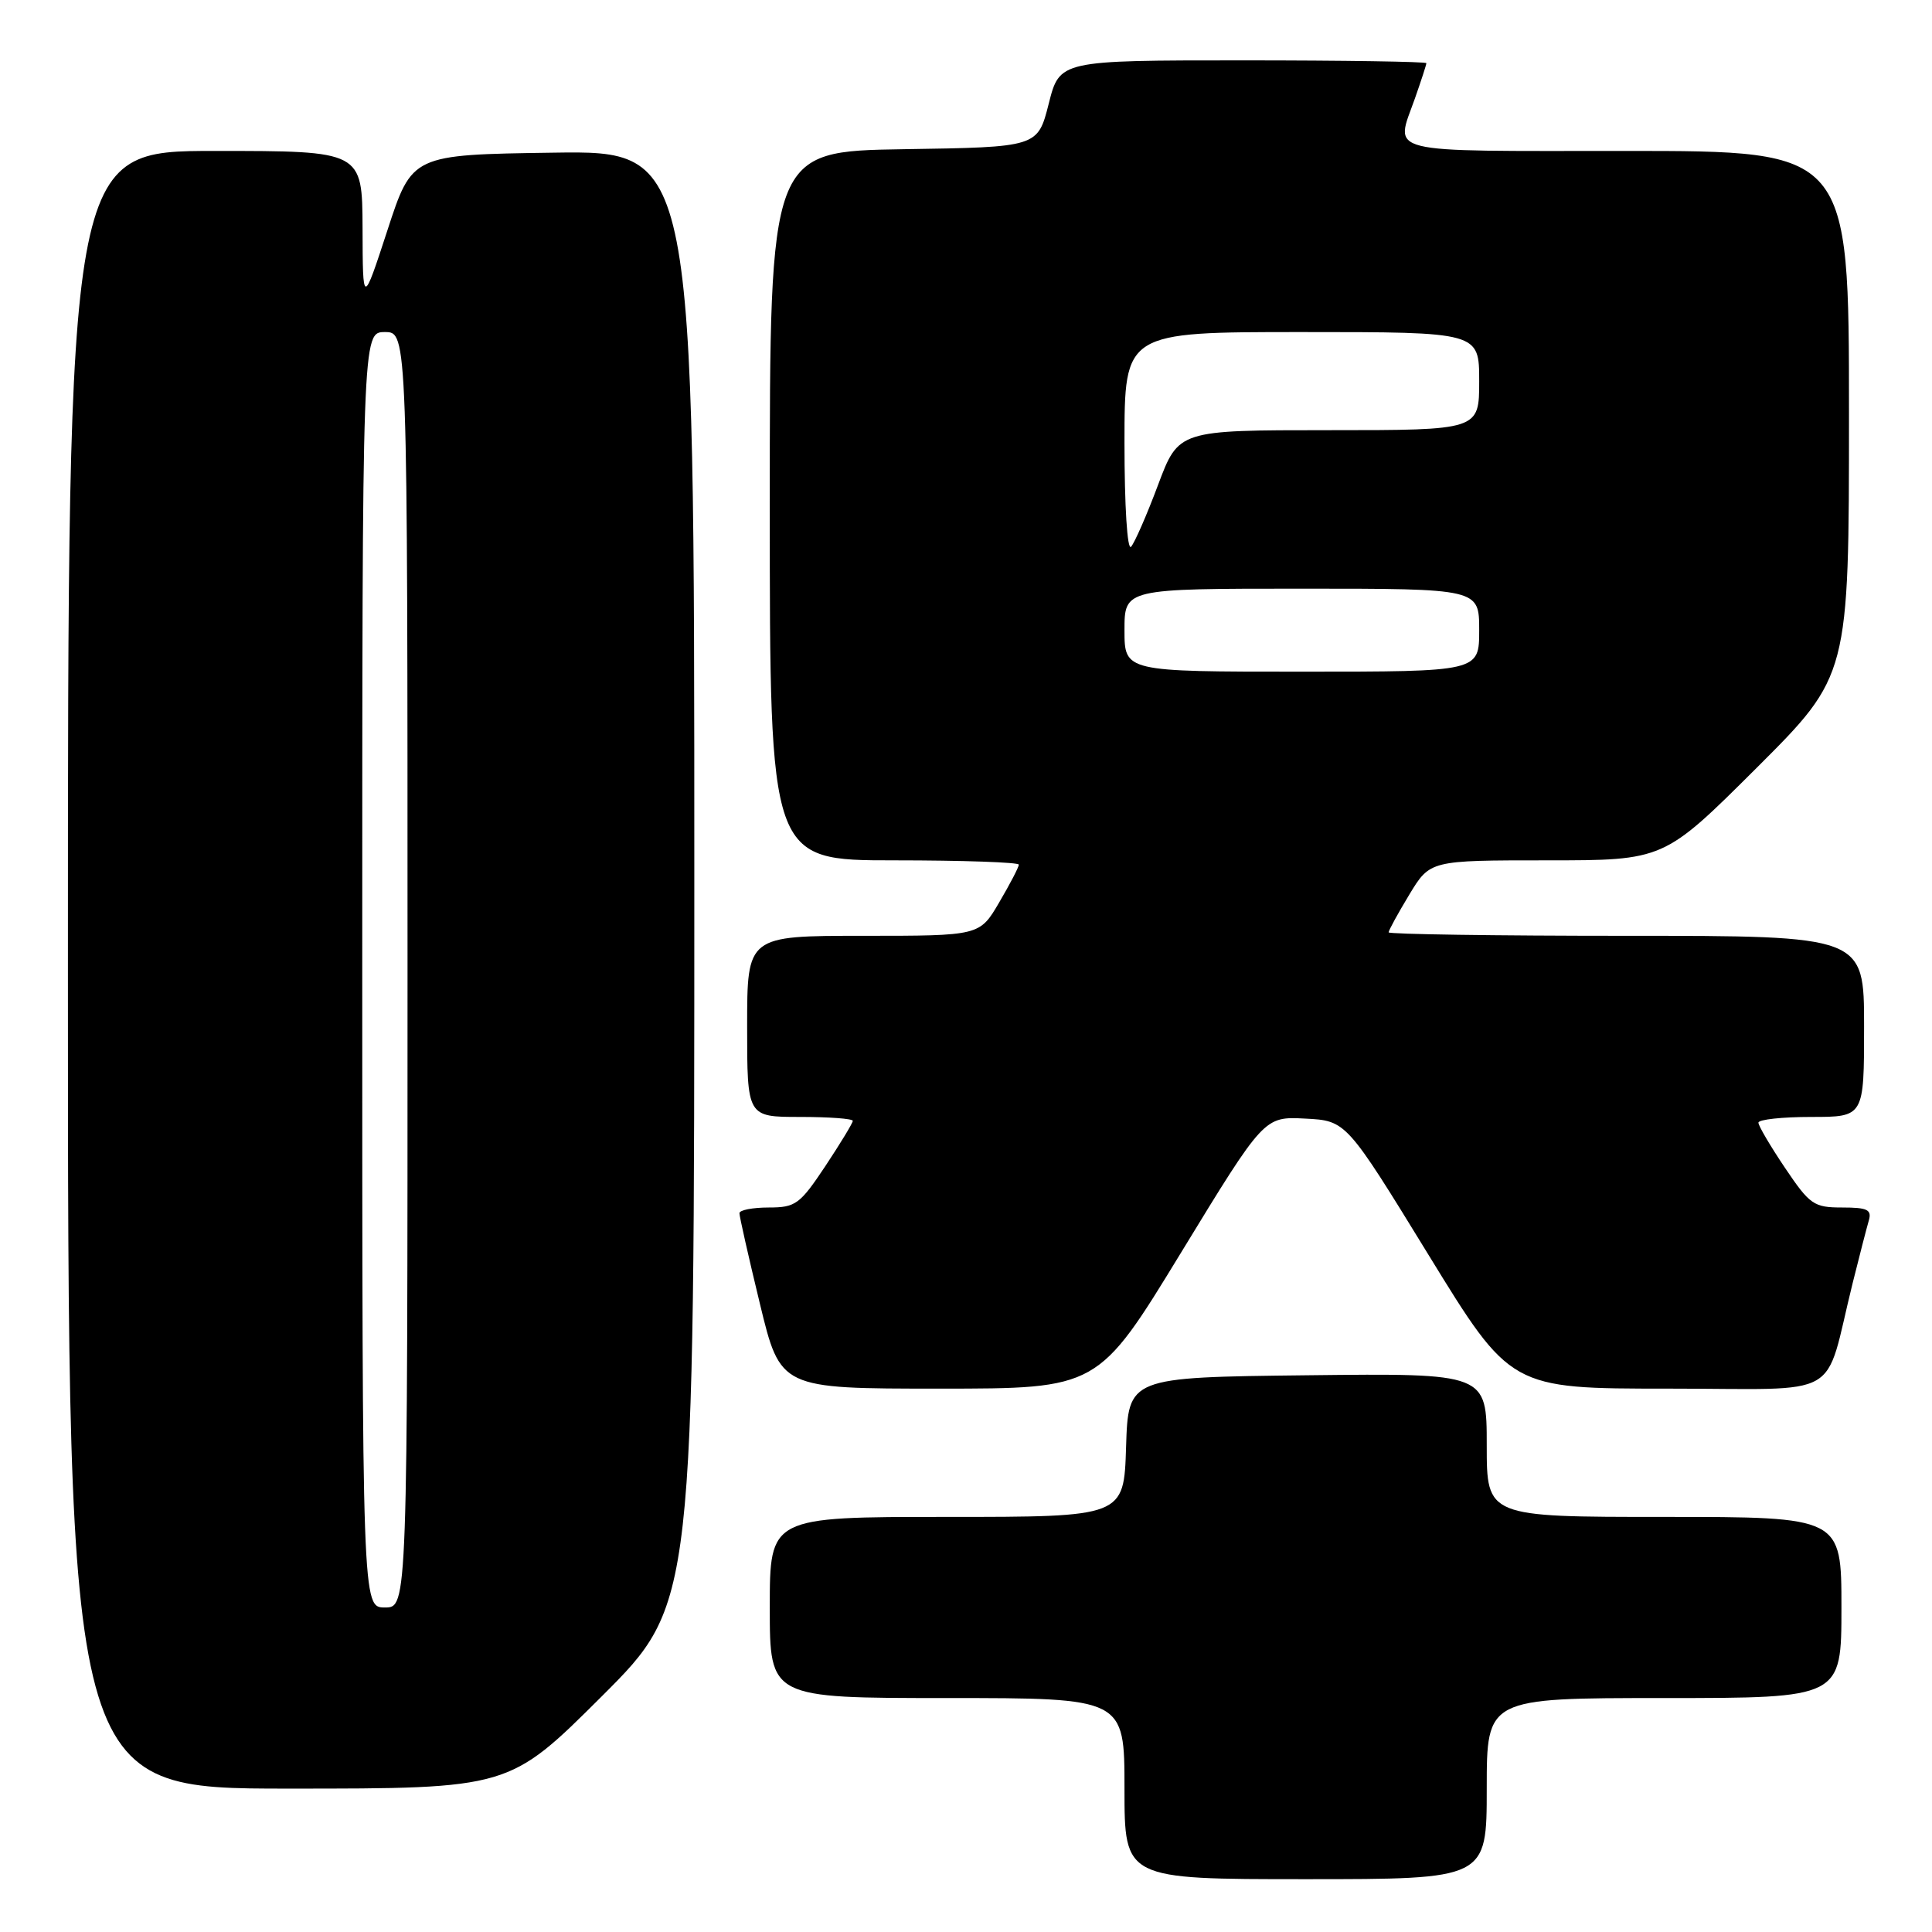 <?xml version="1.0" encoding="UTF-8" standalone="no"?>
<!DOCTYPE svg PUBLIC "-//W3C//DTD SVG 1.1//EN" "http://www.w3.org/Graphics/SVG/1.1/DTD/svg11.dtd" >
<svg xmlns="http://www.w3.org/2000/svg" xmlns:xlink="http://www.w3.org/1999/xlink" version="1.1" viewBox="0 0 256 256">
 <g >
 <path fill="currentColor"
d=" M 197.00 237.00 C 197.00 225.00 197.00 225.00 220.50 225.00 C 244.00 225.00 244.00 225.00 244.00 213.00 C 244.00 201.00 244.00 201.00 220.50 201.00 C 197.00 201.00 197.00 201.00 197.00 191.48 C 197.00 181.96 197.00 181.96 173.25 182.23 C 149.50 182.50 149.50 182.50 149.21 191.75 C 148.92 201.00 148.92 201.00 125.46 201.00 C 102.00 201.00 102.00 201.00 102.00 213.00 C 102.00 225.00 102.00 225.00 125.50 225.00 C 149.00 225.00 149.00 225.00 149.00 237.00 C 149.00 249.00 149.00 249.00 173.00 249.00 C 197.00 249.00 197.00 249.00 197.00 237.00 Z  M 79.74 224.77 C 92.00 212.53 92.00 212.53 92.00 116.24 C 92.00 19.96 92.00 19.96 73.30 20.23 C 54.60 20.50 54.60 20.50 51.34 30.50 C 48.07 40.50 48.07 40.50 48.04 30.25 C 48.00 20.00 48.00 20.00 28.50 20.00 C 9.00 20.00 9.00 20.00 9.00 128.50 C 9.00 237.00 9.00 237.00 38.24 237.00 C 67.47 237.00 67.47 237.00 79.74 224.77 Z  M 156.50 165.97 C 167.50 147.94 167.50 147.94 172.94 148.22 C 178.38 148.50 178.38 148.50 189.27 166.25 C 200.16 184.00 200.16 184.00 221.04 184.00 C 244.65 184.00 241.58 185.75 245.49 170.00 C 246.38 166.43 247.34 162.71 247.62 161.75 C 248.05 160.29 247.47 160.00 244.09 160.00 C 240.34 160.00 239.81 159.63 236.53 154.76 C 234.59 151.88 233.00 149.18 233.00 148.76 C 233.00 148.34 236.15 148.00 240.00 148.00 C 247.00 148.00 247.00 148.00 247.00 136.00 C 247.00 124.00 247.00 124.00 215.50 124.00 C 198.18 124.00 184.00 123.79 184.00 123.54 C 184.00 123.29 185.23 121.04 186.74 118.54 C 189.49 114.00 189.49 114.00 204.98 114.00 C 220.47 114.00 220.47 114.00 232.74 101.77 C 245.00 89.53 245.00 89.53 245.00 54.77 C 245.00 20.00 245.00 20.00 215.50 20.00 C 182.78 20.00 184.85 20.52 187.50 13.00 C 188.32 10.66 189.00 8.58 189.00 8.37 C 189.00 8.17 178.07 8.00 164.71 8.00 C 140.41 8.00 140.41 8.00 138.96 13.75 C 137.50 19.50 137.50 19.50 119.75 19.77 C 102.00 20.05 102.00 20.05 102.00 67.02 C 102.00 114.00 102.00 114.00 118.50 114.00 C 127.58 114.00 135.00 114.26 135.00 114.57 C 135.00 114.89 133.83 117.14 132.40 119.57 C 129.81 124.00 129.81 124.00 114.40 124.00 C 99.00 124.00 99.00 124.00 99.00 136.00 C 99.00 148.00 99.00 148.00 106.00 148.00 C 109.85 148.00 113.00 148.23 113.00 148.52 C 113.00 148.80 111.36 151.50 109.36 154.52 C 105.99 159.58 105.42 160.00 101.86 160.00 C 99.74 160.00 97.99 160.34 97.98 160.75 C 97.97 161.16 99.19 166.56 100.69 172.75 C 103.41 184.00 103.41 184.00 124.46 184.00 C 145.50 184.00 145.50 184.00 156.50 165.97 Z  M 48.00 128.50 C 48.00 44.00 48.00 44.00 51.00 44.00 C 54.00 44.00 54.00 44.00 54.00 128.50 C 54.00 213.00 54.00 213.00 51.00 213.00 C 48.00 213.00 48.00 213.00 48.00 128.50 Z  M 149.00 83.50 C 149.00 78.00 149.00 78.00 172.50 78.00 C 196.00 78.00 196.00 78.00 196.00 83.50 C 196.00 89.00 196.00 89.00 172.50 89.00 C 149.00 89.00 149.00 89.00 149.00 83.50 Z  M 149.00 58.70 C 149.00 44.00 149.00 44.00 172.50 44.00 C 196.00 44.00 196.00 44.00 196.00 50.50 C 196.00 57.00 196.00 57.00 176.09 57.00 C 156.17 57.00 156.17 57.00 153.45 64.25 C 151.96 68.24 150.34 71.93 149.87 72.45 C 149.37 72.99 149.00 67.04 149.00 58.70 Z "/>
</g>
</svg>